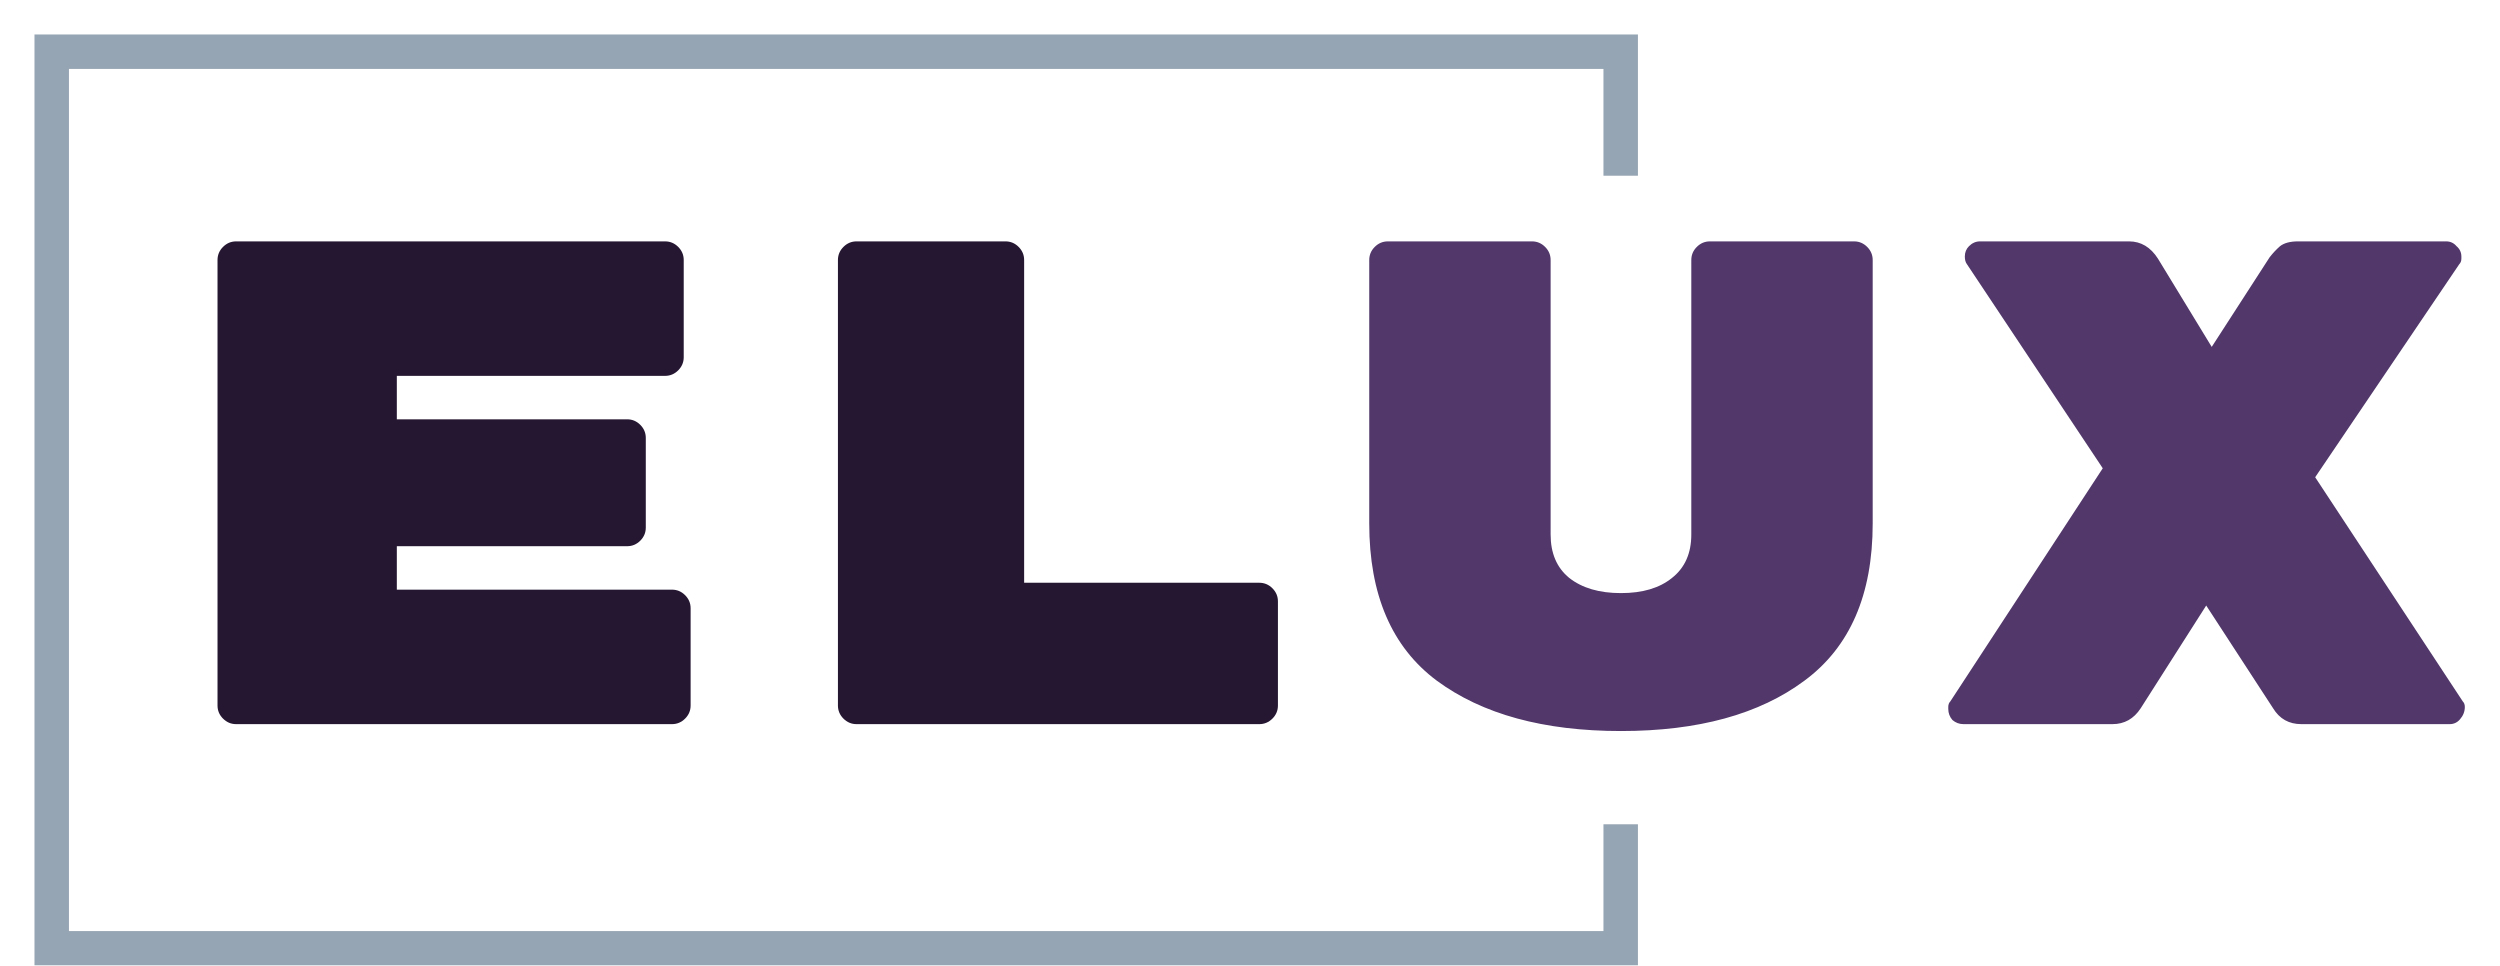 <svg width="145" height="56" viewBox="0 0 145 56" fill="none" xmlns="http://www.w3.org/2000/svg">
<g filter="url(#filter0_d_340_397738)">
<path d="M92 45.809V53H1V1H92V8.191" stroke="#96A5B4" stroke-width="2"/>
</g>
<g filter="url(#filter1_d_340_397738)">
<path d="M36.976 32.2C37.269 32.2 37.522 32.307 37.736 32.52C37.949 32.733 38.056 32.987 38.056 33.28V38.92C38.056 39.213 37.949 39.467 37.736 39.68C37.522 39.893 37.269 40 36.976 40H11.696C11.402 40 11.149 39.893 10.936 39.68C10.722 39.467 10.616 39.213 10.616 38.92V13.08C10.616 12.787 10.722 12.533 10.936 12.32C11.149 12.107 11.402 12 11.696 12H36.576C36.869 12 37.122 12.107 37.336 12.32C37.549 12.533 37.656 12.787 37.656 13.08V18.72C37.656 19.013 37.549 19.267 37.336 19.48C37.122 19.693 36.869 19.8 36.576 19.8H21.016V22.32H34.376C34.669 22.32 34.922 22.427 35.136 22.64C35.349 22.853 35.456 23.107 35.456 23.4V28.6C35.456 28.893 35.349 29.147 35.136 29.36C34.922 29.573 34.669 29.68 34.376 29.68H21.016V32.2H36.976ZM71.04 31.8C71.333 31.8 71.587 31.907 71.8 32.12C72.013 32.333 72.12 32.587 72.12 32.88V38.92C72.12 39.213 72.013 39.467 71.8 39.68C71.587 39.893 71.333 40 71.04 40H47.68C47.387 40 47.133 39.893 46.92 39.68C46.707 39.467 46.6 39.213 46.6 38.92V13.08C46.6 12.787 46.707 12.533 46.92 12.32C47.133 12.107 47.387 12 47.68 12H56.32C56.613 12 56.867 12.107 57.08 12.32C57.293 12.533 57.4 12.787 57.4 13.08V31.8H71.04Z" fill="#251732"/>
<path d="M92.016 40.4C87.536 40.4 83.976 39.427 81.336 37.48C78.722 35.533 77.416 32.493 77.416 28.36V13.08C77.416 12.787 77.522 12.533 77.736 12.32C77.949 12.107 78.202 12 78.496 12H86.856C87.149 12 87.402 12.107 87.616 12.32C87.829 12.533 87.936 12.787 87.936 13.08V29C87.936 30.093 88.296 30.933 89.016 31.52C89.762 32.107 90.762 32.4 92.016 32.4C93.269 32.4 94.256 32.107 94.976 31.52C95.722 30.933 96.096 30.093 96.096 29V13.08C96.096 12.787 96.202 12.533 96.416 12.32C96.629 12.107 96.882 12 97.176 12H105.536C105.829 12 106.082 12.107 106.296 12.32C106.509 12.533 106.616 12.787 106.616 13.08V28.36C106.616 32.493 105.296 35.533 102.656 37.48C100.042 39.427 96.496 40.4 92.016 40.4ZM140.84 38.68C140.92 38.76 140.96 38.867 140.96 39C140.96 39.267 140.867 39.507 140.68 39.72C140.52 39.907 140.32 40 140.08 40H131.48C130.76 40 130.213 39.693 129.84 39.08L125.96 33.12L122.16 39.08C121.76 39.693 121.213 40 120.52 40H111.88C111.64 40 111.427 39.92 111.24 39.76C111.08 39.573 111 39.36 111 39.12V39C111 38.867 111.04 38.76 111.12 38.68L119.96 25.16L112.08 13.32C112 13.213 111.96 13.067 111.96 12.88C111.96 12.64 112.04 12.44 112.2 12.28C112.387 12.093 112.6 12 112.84 12H121.48C122.173 12 122.733 12.333 123.16 13L126.28 18.12L129.64 12.92C129.827 12.68 130.027 12.467 130.24 12.28C130.48 12.093 130.827 12 131.28 12H139.88C140.12 12 140.32 12.093 140.48 12.28C140.667 12.44 140.76 12.64 140.76 12.88V13C140.76 13.133 140.72 13.24 140.64 13.32L132.28 25.68L140.84 38.68Z" fill="#51376A"/>
</g>
<defs>
<filter id="filter0_d_340_397738" x="0" y="0" width="95" height="56" filterUnits="userSpaceOnUse" color-interpolation-filters="sRGB">
<feFlood flood-opacity="0" result="BackgroundImageFix"/>
<feColorMatrix in="SourceAlpha" type="matrix" values="0 0 0 0 0 0 0 0 0 0 0 0 0 0 0 0 0 0 127 0" result="hardAlpha"/>
<feOffset dx="2" dy="2"/>
<feComposite in2="hardAlpha" operator="out"/>
<feColorMatrix type="matrix" values="0 0 0 0 0 0 0 0 0 0 0 0 0 0 0 0 0 0 0.25 0"/>
<feBlend mode="normal" in2="BackgroundImageFix" result="effect1_dropShadow_340_397738"/>
<feBlend mode="normal" in="SourceGraphic" in2="effect1_dropShadow_340_397738" result="shape"/>
</filter>
<filter id="filter1_d_340_397738" x="7" y="2" width="138" height="52" filterUnits="userSpaceOnUse" color-interpolation-filters="sRGB">
<feFlood flood-opacity="0" result="BackgroundImageFix"/>
<feColorMatrix in="SourceAlpha" type="matrix" values="0 0 0 0 0 0 0 0 0 0 0 0 0 0 0 0 0 0 127 0" result="hardAlpha"/>
<feOffset dx="2" dy="2"/>
<feComposite in2="hardAlpha" operator="out"/>
<feColorMatrix type="matrix" values="0 0 0 0 0 0 0 0 0 0 0 0 0 0 0 0 0 0 0.25 0"/>
<feBlend mode="normal" in2="BackgroundImageFix" result="effect1_dropShadow_340_397738"/>
<feBlend mode="normal" in="SourceGraphic" in2="effect1_dropShadow_340_397738" result="shape"/>
</filter>
</defs>
</svg>
